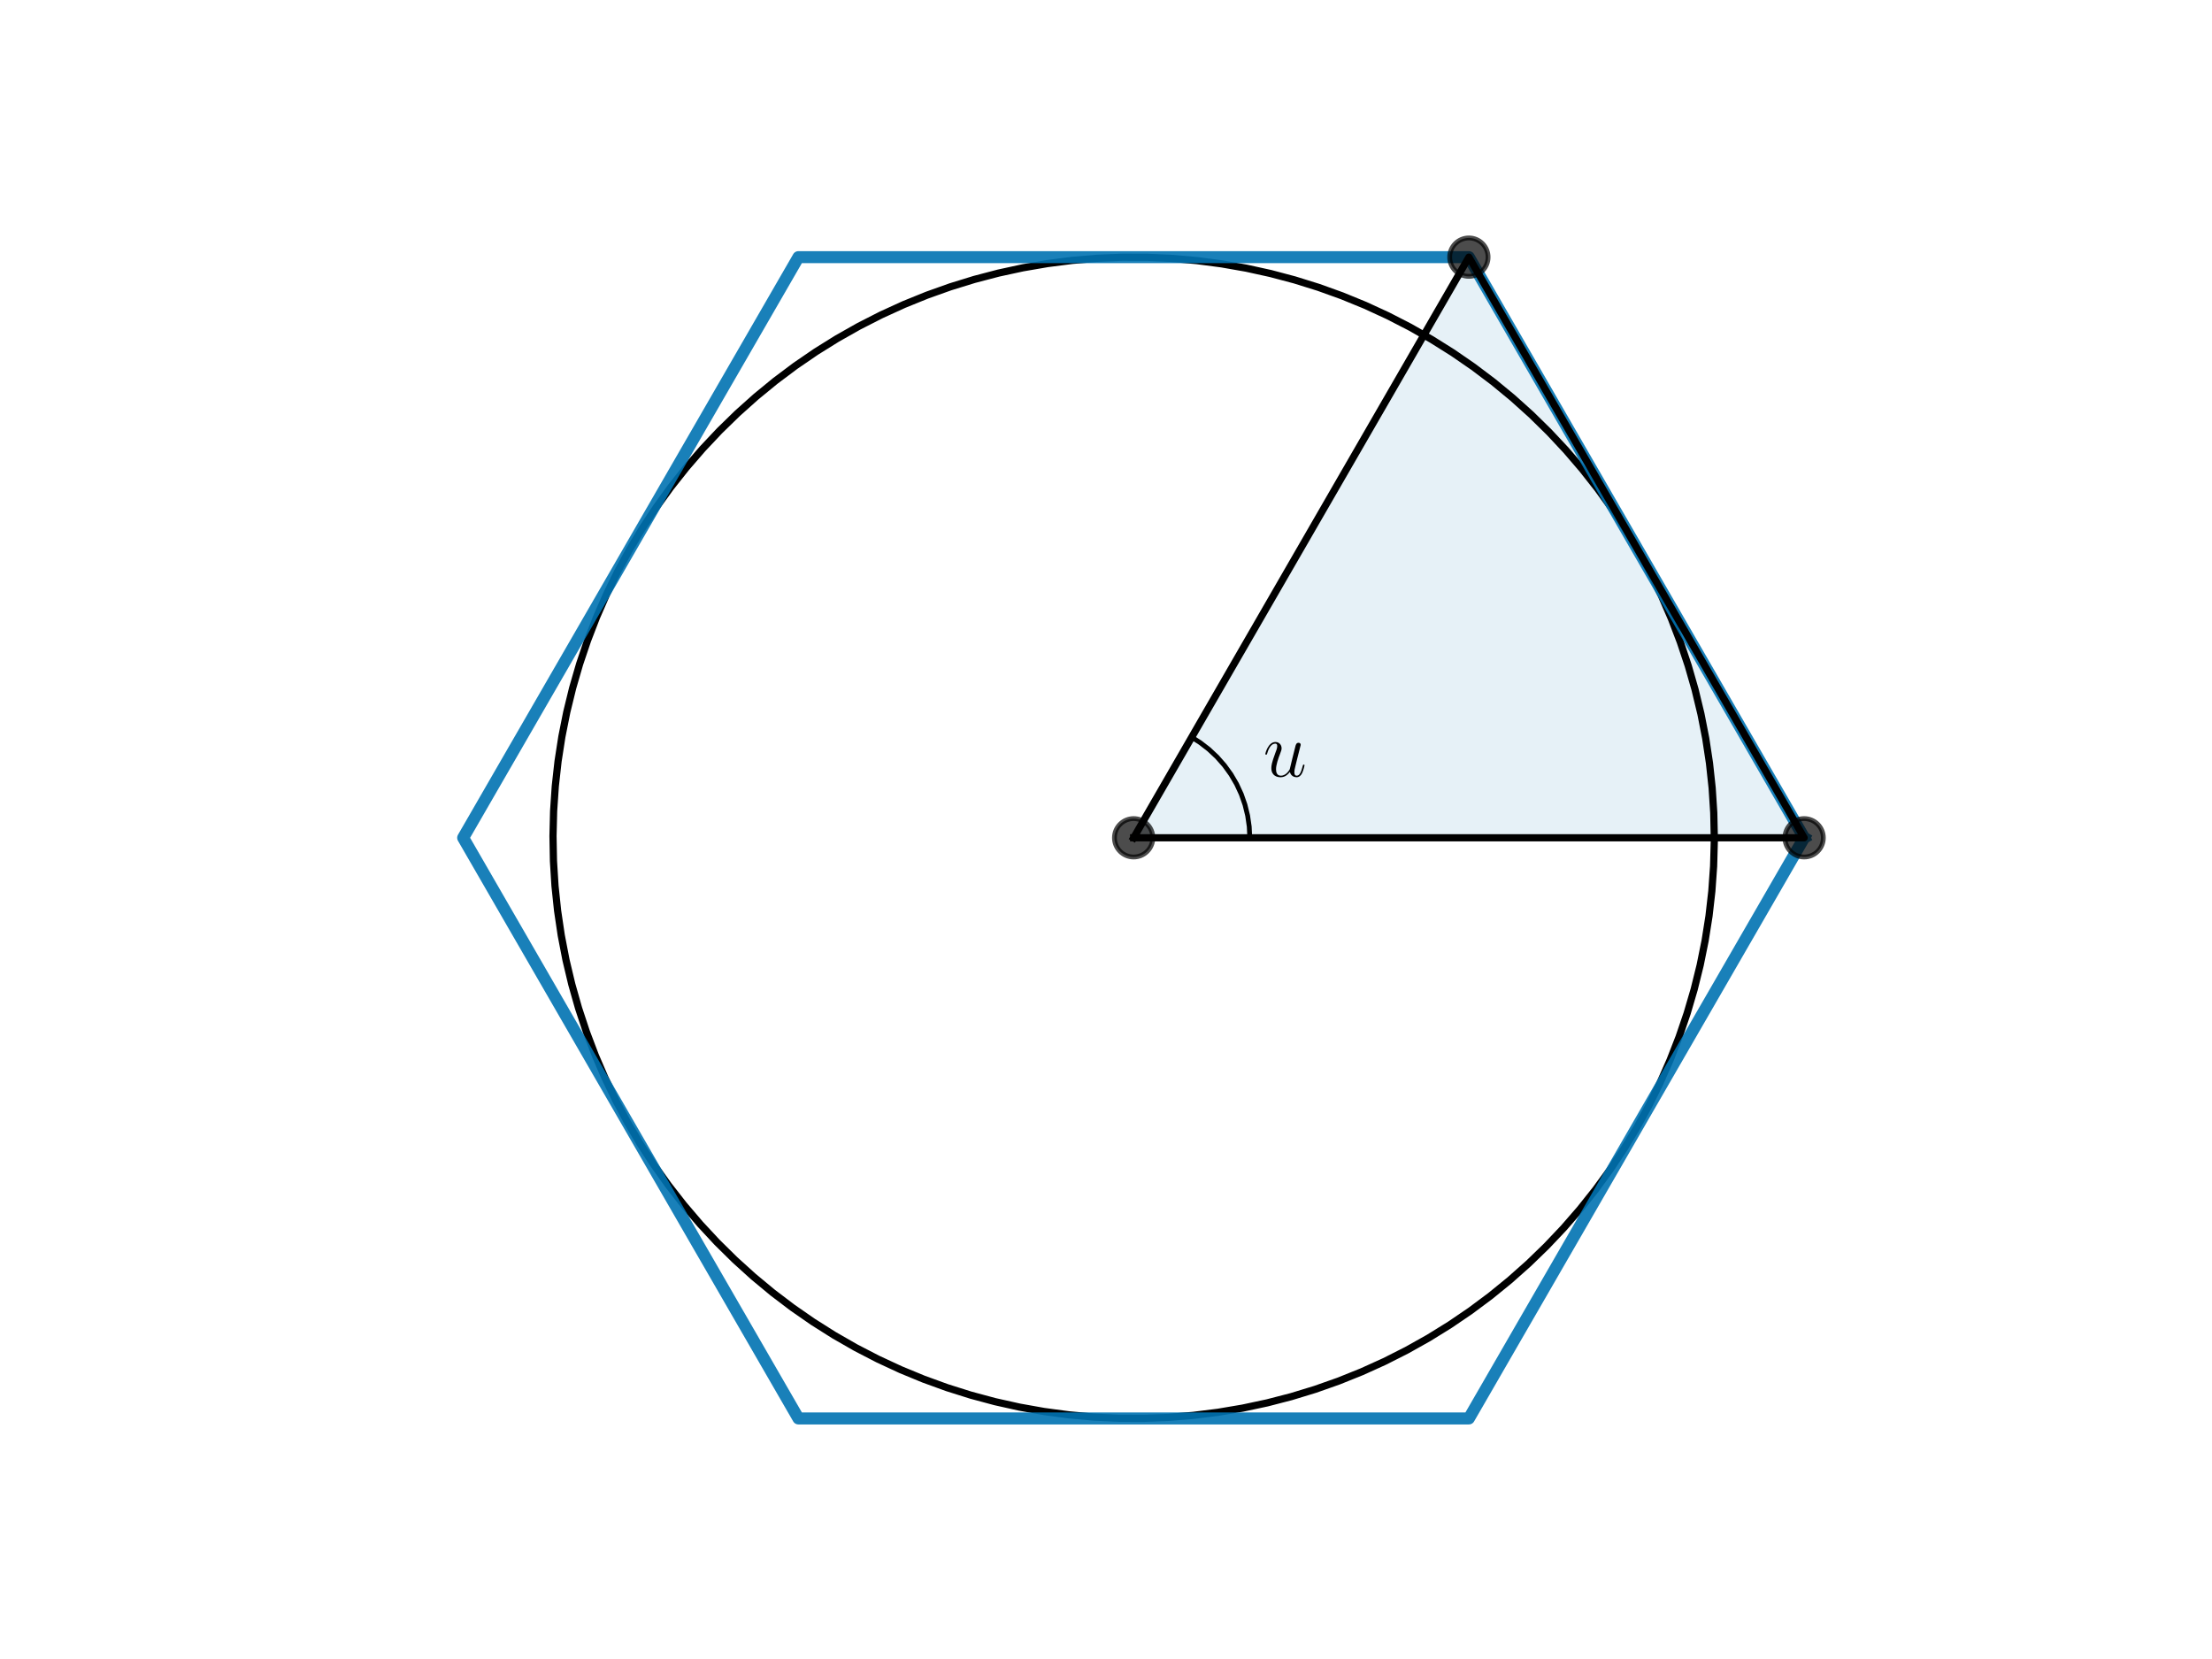 <?xml version="1.0" encoding="utf-8" standalone="no"?>
<!DOCTYPE svg PUBLIC "-//W3C//DTD SVG 1.1//EN"
  "http://www.w3.org/Graphics/SVG/1.1/DTD/svg11.dtd">
<svg xmlns:xlink="http://www.w3.org/1999/xlink" width="460.8pt" height="345.6pt" viewBox="0 0 460.8 345.6" xmlns="http://www.w3.org/2000/svg" version="1.1">
 <defs>
  <style type="text/css">*{stroke-linejoin: round; stroke-linecap: butt}</style>
 </defs>
 <g id="figure_1">
  <g id="patch_1">
   <path d="M 0 345.6 
L 460.8 345.6 
L 460.8 0 
L 0 0 
L 0 345.6 
z
" style="fill: none"/>
  </g>
  <g id="axes_1">
   <g id="patch_2">
    <path d="M 236.16 174.528 
L 375.833 174.528 
L 305.996 53.568 
z
" clip-path="url(#p4ce4e8fa7a)" style="fill: #0072b2; opacity: 0.1; stroke: #0072b2; stroke-linejoin: miter"/>
   </g>
   <g id="line2d_1">
    <path d="M 357.12 174.528 
L 357.008 169.329 
L 356.673 164.14 
L 356.115 158.97 
L 355.336 153.828 
L 354.336 148.725 
L 353.118 143.67 
L 351.683 138.672 
L 350.035 133.74 
L 348.177 128.883 
L 346.112 124.111 
L 343.843 119.431 
L 341.376 114.854 
L 338.714 110.387 
L 335.862 106.038 
L 332.826 101.817 
L 329.612 97.729 
L 326.225 93.783 
L 322.671 89.987 
L 318.957 86.347 
L 315.091 82.87 
L 311.078 79.562 
L 306.928 76.43 
L 302.646 73.479 
L 298.241 70.715 
L 293.722 68.142 
L 289.096 65.766 
L 284.373 63.592 
L 279.56 61.622 
L 274.667 59.861 
L 269.703 58.312 
L 264.677 56.978 
L 259.599 55.861 
L 254.477 54.963 
L 249.321 54.286 
L 244.141 53.832 
L 238.946 53.6 
L 233.746 53.592 
L 228.55 53.808 
L 223.368 54.246 
L 218.211 54.907 
L 213.086 55.789 
L 208.004 56.891 
L 202.974 58.21 
L 198.005 59.743 
L 193.107 61.489 
L 188.288 63.444 
L 183.558 65.604 
L 178.925 67.966 
L 174.398 70.524 
L 169.985 73.275 
L 165.694 76.213 
L 161.534 79.332 
L 157.511 82.628 
L 153.634 86.093 
L 149.909 89.722 
L 146.344 93.507 
L 142.945 97.442 
L 139.717 101.52 
L 136.669 105.733 
L 133.804 110.072 
L 131.128 114.531 
L 128.646 119.101 
L 126.364 123.773 
L 124.284 128.539 
L 122.41 133.39 
L 120.747 138.317 
L 119.298 143.311 
L 118.064 148.363 
L 117.048 153.463 
L 116.253 158.601 
L 115.679 163.77 
L 115.328 168.958 
L 115.201 174.157 
L 115.296 179.356 
L 115.616 184.546 
L 116.158 189.718 
L 116.921 194.861 
L 117.905 199.968 
L 119.108 205.027 
L 120.527 210.029 
L 122.16 214.967 
L 124.003 219.829 
L 126.054 224.608 
L 128.308 229.294 
L 130.762 233.879 
L 133.41 238.354 
L 136.248 242.711 
L 139.271 246.942 
L 142.473 251.04 
L 145.848 254.996 
L 149.39 258.803 
L 153.092 262.454 
L 156.948 265.943 
L 160.95 269.264 
L 165.092 272.409 
L 169.364 275.373 
L 173.76 278.15 
L 178.272 280.737 
L 182.89 283.126 
L 187.607 285.316 
L 192.413 287.3 
L 197.301 289.076 
L 202.26 290.64 
L 207.282 291.99 
L 212.357 293.123 
L 217.476 294.036 
L 222.63 294.729 
L 227.809 295.199 
L 233.003 295.447 
L 238.203 295.471 
L 243.399 295.271 
L 248.582 294.848 
L 253.742 294.203 
L 258.869 293.337 
L 263.955 292.251 
L 268.989 290.948 
L 273.962 289.429 
L 278.866 287.698 
L 283.691 285.758 
L 288.427 283.613 
L 293.068 281.265 
L 297.603 278.721 
L 302.024 275.984 
L 306.324 273.059 
L 310.494 269.952 
L 314.526 266.669 
L 318.414 263.216 
L 322.15 259.599 
L 325.727 255.824 
L 329.138 251.9 
L 332.378 247.832 
L 335.44 243.629 
L 338.318 239.298 
L 341.007 234.847 
L 343.503 230.285 
L 345.8 225.62 
L 347.895 220.86 
L 349.783 216.015 
L 351.461 211.093 
L 352.926 206.104 
L 354.175 201.056 
L 355.206 195.959 
L 356.017 190.823 
L 356.607 185.656 
L 356.974 180.469 
L 357.118 175.271 
L 357.12 174.528 
L 357.12 174.528 
" clip-path="url(#p4ce4e8fa7a)" style="fill: none; stroke: #000000; stroke-width: 1.5; stroke-linecap: square"/>
   </g>
   <g id="line2d_2">
    <path d="M 375.833 174.528 
L 305.996 53.568 
L 166.324 53.568 
L 96.487 174.528 
L 166.324 295.488 
L 305.996 295.488 
L 375.833 174.528 
" clip-path="url(#p4ce4e8fa7a)" style="fill: none; stroke: #0072b2; stroke-opacity: 0.9; stroke-width: 2.5; stroke-linecap: square"/>
   </g>
   <g id="line2d_3">
    <path d="M 236.16 174.528 
L 375.833 174.528 
L 305.996 53.568 
L 236.16 174.528 
" clip-path="url(#p4ce4e8fa7a)" style="fill: none; stroke: #000000; stroke-width: 1.5; stroke-linecap: square"/>
   </g>
   <g id="line2d_4">
    <defs>
     <path id="m1bc6dda7e1" d="M 0 4 
C 1.061 4 2.078 3.579 2.828 2.828 
C 3.579 2.078 4 1.061 4 0 
C 4 -1.061 3.579 -2.078 2.828 -2.828 
C 2.078 -3.579 1.061 -4 0 -4 
C -1.061 -4 -2.078 -3.579 -2.828 -2.828 
C -3.579 -2.078 -4 -1.061 -4 0 
C -4 1.061 -3.579 2.078 -2.828 2.828 
C -2.078 3.579 -1.061 4 0 4 
z
" style="stroke: #000000; stroke-opacity: 0.7"/>
    </defs>
    <g clip-path="url(#p4ce4e8fa7a)">
     <use xlink:href="#m1bc6dda7e1" x="375.833" y="174.528" style="fill-opacity: 0.7; stroke: #000000; stroke-opacity: 0.7"/>
     <use xlink:href="#m1bc6dda7e1" x="305.996" y="53.568" style="fill-opacity: 0.7; stroke: #000000; stroke-opacity: 0.7"/>
     <use xlink:href="#m1bc6dda7e1" x="236.16" y="174.528" style="fill-opacity: 0.7; stroke: #000000; stroke-opacity: 0.7"/>
    </g>
   </g>
   <g id="line2d_5">
    <path d="M 260.352 174.528 
L 260.24 172.204 
L 259.905 169.901 
L 259.351 167.641 
L 258.582 165.445 
L 257.606 163.333 
L 256.431 161.324 
L 255.069 159.438 
L 253.531 157.691 
L 251.833 156.1 
L 249.99 154.679 
L 248.256 153.577 
L 248.256 153.577 
" clip-path="url(#p4ce4e8fa7a)" style="fill: none; stroke: #000000; stroke-linecap: square"/>
   </g>
   <g id="text_1">
    <!-- $u$ -->
    <g transform="translate(263.145 161.752) scale(0.16 -0.16)">
     <defs>
      <path id="CMMI12-75" d="M 2182 370 
C 2266 13 2573 -64 2726 -64 
C 2931 -64 3085 70 3187 287 
C 3296 517 3379 894 3379 913 
C 3379 945 3354 971 3315 971 
C 3258 971 3251 939 3226 843 
C 3110 402 2995 64 2739 64 
C 2547 64 2547 275 2547 358 
C 2547 505 2566 568 2630 837 
C 2675 1009 2720 1181 2758 1360 
L 3021 2401 
C 3066 2561 3066 2574 3066 2593 
C 3066 2689 2989 2753 2893 2753 
C 2707 2753 2662 2593 2624 2433 
C 2560 2184 2214 811 2170 588 
C 2163 588 1914 64 1446 64 
C 1114 64 1050 351 1050 588 
C 1050 952 1229 1462 1395 1890 
C 1472 2095 1504 2178 1504 2305 
C 1504 2580 1306 2816 998 2816 
C 410 2816 173 1890 173 1839 
C 173 1814 198 1782 243 1782 
C 301 1782 307 1807 333 1896 
C 486 2441 736 2682 979 2682 
C 1043 2682 1146 2682 1146 2478 
C 1146 2312 1075 2127 979 1884 
C 698 1124 666 881 666 690 
C 666 38 1158 -64 1421 -64 
C 1830 -64 2054 217 2182 370 
z
" transform="scale(0.016)"/>
     </defs>
     <use xlink:href="#CMMI12-75" transform="scale(0.996)"/>
    </g>
   </g>
  </g>
 </g>
 <defs>
  <clipPath id="p4ce4e8fa7a">
   <rect x="57.6" y="41.472" width="357.12" height="266.112"/>
  </clipPath>
 </defs>
</svg>
